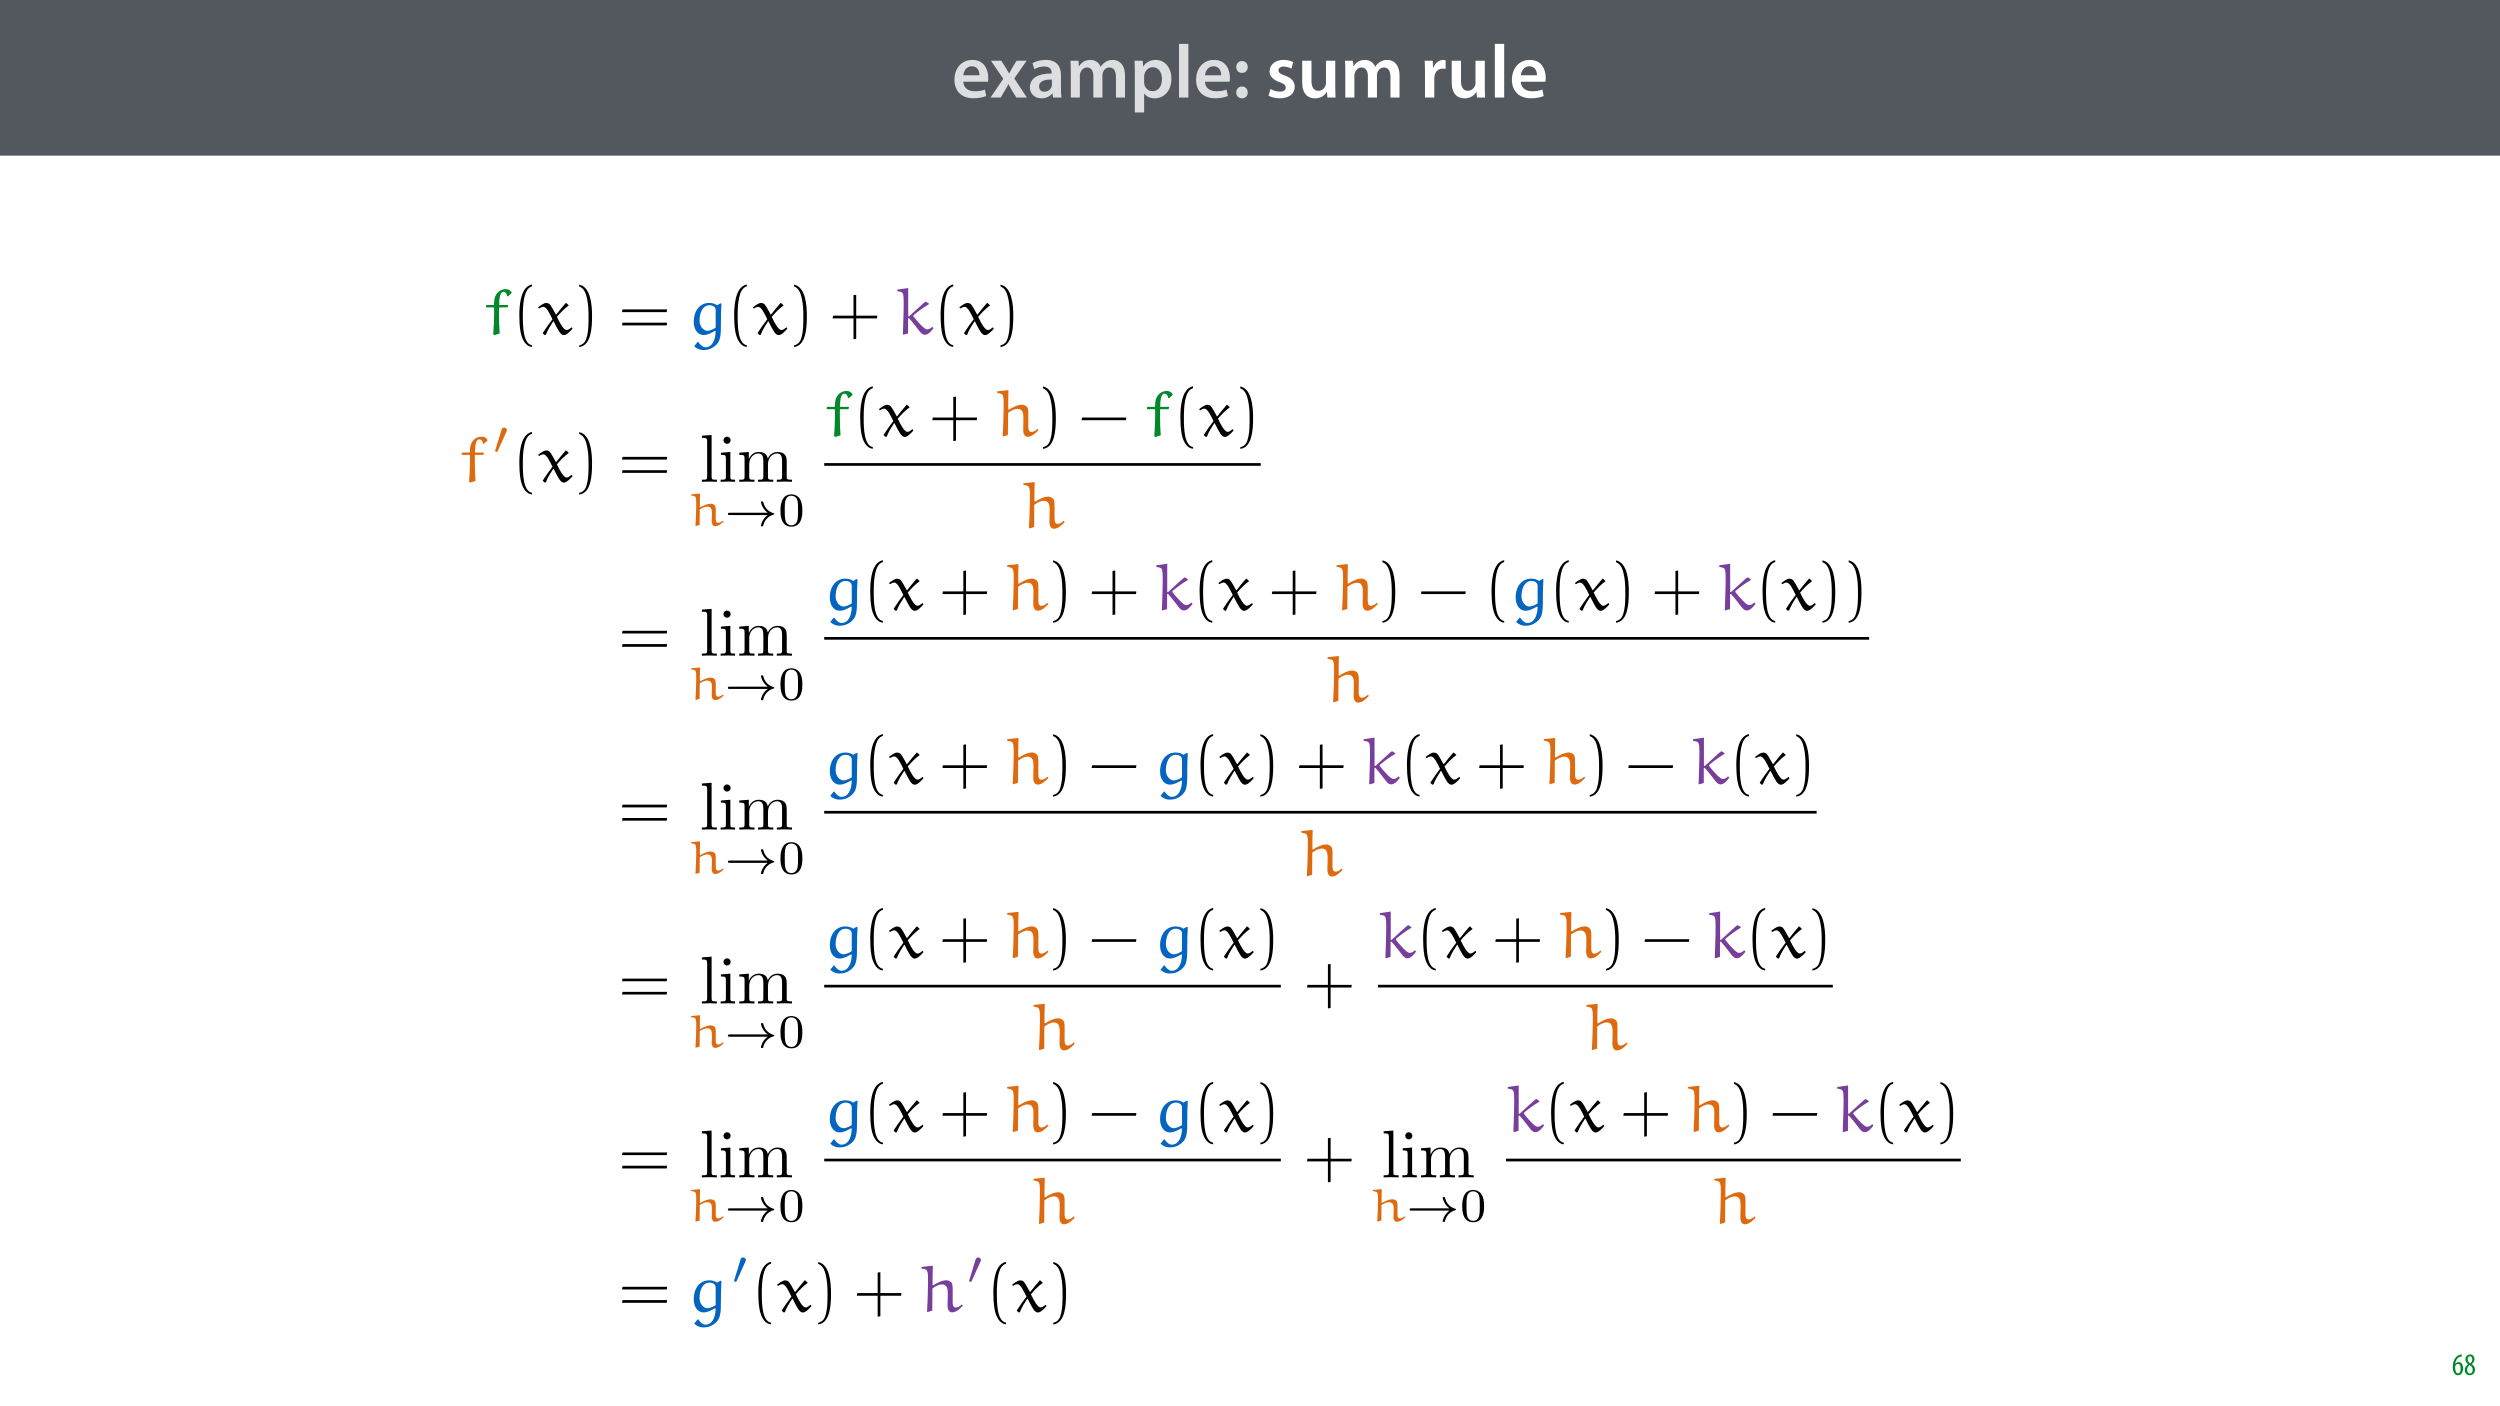 <?xml version="1.0" encoding="UTF-8"?>
<svg xmlns="http://www.w3.org/2000/svg" xmlns:xlink="http://www.w3.org/1999/xlink" width="1920pt" height="1080pt" viewBox="0 0 1920 1080" version="1.1">
<defs>
<g>
<symbol overflow="visible" id="glyph0-0">
<path style="stroke:none;" d="M 0 0 L 29 0 L 29 -40.594 L 0 -40.594 Z M 14.5 -22.906 L 4.641 -37.703 L 24.359 -37.703 Z M 16.234 -20.297 L 26.094 -35.094 L 26.094 -5.516 Z M 4.641 -2.906 L 14.5 -17.688 L 24.359 -2.906 Z M 2.906 -35.094 L 12.766 -20.297 L 2.906 -5.516 Z M 2.906 -35.094 "/>
</symbol>
<symbol overflow="visible" id="glyph0-1">
<path style="stroke:none;" d="M 27.781 -12.125 C 27.891 -12.766 28.016 -13.797 28.016 -15.141 C 28.016 -21.344 25 -28.891 15.828 -28.891 C 6.781 -28.891 2.031 -21.516 2.031 -13.688 C 2.031 -5.047 7.422 0.578 16.594 0.578 C 20.641 0.578 24.016 -0.172 26.453 -1.156 L 25.406 -6.094 C 23.266 -5.281 20.875 -4.812 17.578 -4.812 C 13.047 -4.812 9.047 -7.016 8.875 -12.125 Z M 8.875 -17.109 C 9.156 -20.016 11.016 -24.016 15.422 -24.016 C 20.188 -24.016 21.344 -19.719 21.281 -17.109 Z M 8.875 -17.109 "/>
</symbol>
<symbol overflow="visible" id="glyph0-2">
<path style="stroke:none;" d="M 0.641 -28.25 L 10.094 -14.391 L 0.297 0 L 8.172 0 L 11.422 -5.625 C 12.359 -7.188 13.172 -8.578 13.984 -10.203 L 14.094 -10.203 C 14.906 -8.641 15.719 -7.141 16.641 -5.625 L 20.125 0 L 28.188 0 L 18.562 -14.672 L 28.016 -28.25 L 20.234 -28.25 L 17.109 -23.031 C 16.297 -21.578 15.484 -20.125 14.672 -18.562 L 14.5 -18.562 C 13.688 -20.016 12.875 -21.406 11.953 -22.906 L 8.578 -28.25 Z M 0.641 -28.25 "/>
</symbol>
<symbol overflow="visible" id="glyph0-3">
<path style="stroke:none;" d="M 26.156 0 C 25.875 -1.734 25.75 -4.234 25.75 -6.781 L 25.75 -17 C 25.75 -23.141 23.141 -28.891 14.094 -28.891 C 9.625 -28.891 5.969 -27.672 3.891 -26.391 L 5.281 -21.75 C 7.188 -22.969 10.094 -23.844 12.875 -23.844 C 17.859 -23.844 18.625 -20.766 18.625 -18.906 L 18.625 -18.438 C 8.172 -18.5 1.859 -14.906 1.859 -7.766 C 1.859 -3.484 5.047 0.641 10.734 0.641 C 14.391 0.641 17.344 -0.922 19.078 -3.125 L 19.25 -3.125 L 19.719 0 Z M 18.797 -9.922 C 18.797 -9.453 18.734 -8.875 18.562 -8.359 C 17.922 -6.328 15.828 -4.469 12.984 -4.469 C 10.734 -4.469 8.938 -5.734 8.938 -8.531 C 8.938 -12.812 13.75 -13.922 18.797 -13.797 Z M 18.797 -9.922 "/>
</symbol>
<symbol overflow="visible" id="glyph0-4">
<path style="stroke:none;" d="M 3.828 0 L 10.781 0 L 10.781 -16.703 C 10.781 -17.516 10.906 -18.328 11.188 -19.031 C 11.828 -21 13.625 -23.078 16.297 -23.078 C 19.609 -23.078 21.172 -20.297 21.172 -16.359 L 21.172 0 L 28.125 0 L 28.125 -16.938 C 28.125 -17.75 28.297 -18.625 28.484 -19.312 C 29.234 -21.344 31.031 -23.078 33.469 -23.078 C 36.891 -23.078 38.516 -20.297 38.516 -15.609 L 38.516 0 L 45.469 0 L 45.469 -16.641 C 45.469 -25.688 40.719 -28.891 36.016 -28.891 C 33.703 -28.891 31.906 -28.297 30.328 -27.203 C 29 -26.391 27.844 -25.234 26.859 -23.656 L 26.734 -23.656 C 25.516 -26.797 22.625 -28.891 18.906 -28.891 C 14.156 -28.891 11.594 -26.281 10.203 -24.062 L 10.031 -24.062 L 9.75 -28.25 L 3.594 -28.25 C 3.766 -25.812 3.828 -23.078 3.828 -19.844 Z M 3.828 0 "/>
</symbol>
<symbol overflow="visible" id="glyph0-5">
<path style="stroke:none;" d="M 3.828 11.484 L 10.969 11.484 L 10.969 -3.125 L 11.078 -3.125 C 12.531 -0.875 15.484 0.641 19.031 0.641 C 25.469 0.641 31.906 -4.297 31.906 -14.5 C 31.906 -23.312 26.5 -28.891 20.016 -28.891 C 15.719 -28.891 12.406 -27.094 10.328 -23.891 L 10.203 -23.891 L 9.859 -28.25 L 3.594 -28.25 C 3.719 -25.578 3.828 -22.562 3.828 -18.844 Z M 10.969 -16.188 C 10.969 -16.766 11.078 -17.406 11.25 -17.984 C 11.953 -21.109 14.672 -23.266 17.625 -23.266 C 22.219 -23.266 24.656 -19.203 24.656 -14.203 C 24.656 -8.641 21.984 -4.875 17.453 -4.875 C 14.438 -4.875 11.891 -6.953 11.188 -9.859 C 11.016 -10.5 10.969 -11.141 10.969 -11.828 Z M 10.969 -16.188 "/>
</symbol>
<symbol overflow="visible" id="glyph0-6">
<path style="stroke:none;" d="M 3.828 0 L 11.016 0 L 11.016 -41.188 L 3.828 -41.188 Z M 3.828 0 "/>
</symbol>
<symbol overflow="visible" id="glyph0-7">
<path style="stroke:none;" d="M 7.359 -18.906 C 10.031 -18.906 11.781 -20.828 11.781 -23.438 C 11.719 -26.094 9.969 -28.016 7.359 -28.016 C 4.812 -28.016 2.953 -26.094 2.953 -23.438 C 2.953 -20.828 4.75 -18.906 7.359 -18.906 Z M 7.359 0.641 C 10.031 0.641 11.781 -1.328 11.781 -3.891 C 11.719 -6.609 9.969 -8.469 7.359 -8.469 C 4.812 -8.469 2.953 -6.547 2.953 -3.891 C 2.953 -1.328 4.75 0.641 7.359 0.641 Z M 7.359 0.641 "/>
</symbol>
<symbol overflow="visible" id="glyph0-8">
<path style="stroke:none;" d=""/>
</symbol>
<symbol overflow="visible" id="glyph0-9">
<path style="stroke:none;" d="M 2.094 -1.391 C 4.172 -0.234 7.25 0.578 10.672 0.578 C 18.156 0.578 22.156 -3.125 22.156 -8.234 C 22.094 -12.406 19.719 -15.016 14.609 -16.875 C 11.016 -18.156 9.688 -19.031 9.688 -20.828 C 9.688 -22.562 11.078 -23.781 13.625 -23.781 C 16.125 -23.781 18.391 -22.859 19.609 -22.156 L 21 -27.203 C 19.375 -28.078 16.641 -28.891 13.516 -28.891 C 6.953 -28.891 2.844 -25 2.844 -20.016 C 2.781 -16.703 5.109 -13.688 10.609 -11.781 C 14.094 -10.562 15.25 -9.562 15.25 -7.656 C 15.25 -5.797 13.859 -4.531 10.734 -4.531 C 8.172 -4.531 5.109 -5.562 3.484 -6.547 Z M 2.094 -1.391 "/>
</symbol>
<symbol overflow="visible" id="glyph0-10">
<path style="stroke:none;" d="M 29.109 -28.25 L 21.984 -28.25 L 21.984 -11.188 C 21.984 -10.375 21.812 -9.625 21.578 -8.984 C 20.828 -7.188 18.969 -5.156 16.125 -5.156 C 12.359 -5.156 10.844 -8.172 10.844 -12.875 L 10.844 -28.25 L 3.719 -28.25 L 3.719 -11.656 C 3.719 -2.438 8.406 0.641 13.578 0.641 C 18.625 0.641 21.406 -2.266 22.625 -4.297 L 22.734 -4.297 L 23.078 0 L 29.344 0 C 29.234 -2.312 29.109 -5.109 29.109 -8.469 Z M 29.109 -28.25 "/>
</symbol>
<symbol overflow="visible" id="glyph0-11">
<path style="stroke:none;" d="M 3.828 0 L 10.969 0 L 10.969 -14.609 C 10.969 -15.422 11.078 -16.188 11.188 -16.812 C 11.828 -20.016 14.156 -22.219 17.578 -22.219 C 18.438 -22.219 19.078 -22.094 19.656 -21.984 L 19.656 -28.703 C 19.078 -28.828 18.672 -28.891 17.984 -28.891 C 14.969 -28.891 11.656 -26.859 10.266 -22.859 L 10.031 -22.859 L 9.797 -28.25 L 3.594 -28.25 C 3.766 -25.688 3.828 -22.969 3.828 -19.141 Z M 3.828 0 "/>
</symbol>
<symbol overflow="visible" id="glyph1-0">
<path style="stroke:none;" d="M 0 0 L 12 0 L 12 -16.797 L 0 -16.797 Z M 6 -9.484 L 1.922 -15.594 L 10.078 -15.594 Z M 6.719 -8.406 L 10.797 -14.516 L 10.797 -2.281 Z M 1.922 -1.203 L 6 -7.312 L 10.078 -1.203 Z M 1.203 -14.516 L 5.281 -8.406 L 1.203 -2.281 Z M 1.203 -14.516 "/>
</symbol>
<symbol overflow="visible" id="glyph1-1">
<path style="stroke:none;" d="M 7.656 -15.797 C 7.391 -15.766 6.984 -15.75 6.484 -15.641 C 5.141 -15.359 3.641 -14.5 2.719 -13.172 C 1.484 -11.516 0.703 -9.172 0.703 -6.141 C 0.703 -2.562 2.062 0.188 4.781 0.188 C 7.266 0.188 8.609 -2.188 8.609 -5.141 C 8.609 -8.109 7.25 -9.938 5.25 -9.938 C 4.078 -9.938 3.219 -9.344 2.609 -8.453 L 2.547 -8.453 C 2.922 -10.844 3.953 -13.438 6.547 -14.062 C 7.016 -14.156 7.344 -14.203 7.656 -14.234 Z M 4.781 -1.25 C 3.531 -1.25 2.547 -2.719 2.516 -5.906 C 2.516 -6.359 2.594 -6.672 2.656 -6.844 C 3.125 -7.984 3.906 -8.516 4.688 -8.516 C 5.953 -8.516 6.766 -7.344 6.766 -4.984 C 6.766 -2.281 5.828 -1.25 4.781 -1.25 Z M 4.781 -1.25 "/>
</symbol>
<symbol overflow="visible" id="glyph1-2">
<path style="stroke:none;" d="M 4.562 0.188 C 6.953 0.188 8.562 -1.703 8.562 -4.125 C 8.562 -6 7.516 -7.422 6.078 -8.375 L 6.078 -8.453 C 7.516 -9.438 8.156 -10.75 8.156 -12.125 C 8.156 -13.922 7.062 -15.797 4.828 -15.797 C 2.875 -15.797 1.172 -14.297 1.172 -11.906 C 1.172 -10.578 1.922 -9.219 3.219 -8.328 L 3.234 -8.281 C 1.969 -7.391 0.672 -6 0.672 -3.812 C 0.672 -1.875 1.969 0.188 4.562 0.188 Z M 4.625 -1.172 C 3.281 -1.172 2.5 -2.375 2.5 -4.125 C 2.5 -5.5 3.266 -6.844 4.516 -7.609 C 5.719 -6.812 6.75 -5.812 6.75 -4.016 C 6.75 -2.062 5.781 -1.172 4.625 -1.172 Z M 4.688 -14.422 C 5.812 -14.422 6.438 -13.422 6.438 -11.906 C 6.438 -10.734 5.812 -9.703 4.875 -9.031 C 3.906 -9.641 2.953 -10.438 2.953 -12.031 C 2.953 -13.438 3.641 -14.422 4.688 -14.422 Z M 4.688 -14.422 "/>
</symbol>
<symbol overflow="visible" id="glyph2-0">
<path style="stroke:none;" d=""/>
</symbol>
<symbol overflow="visible" id="glyph2-1">
<path style="stroke:none;" d="M 2.438 -22.484 L 2.078 -22.172 L 1.859 -21.031 L 2.125 -20.672 L 7.922 -20.672 L 8.234 -20.266 L 8.234 -14.656 C 8.234 -9.953 7.922 -5.078 7.562 0.047 L 8.453 0.625 L 12.531 -0.625 C 12.172 -4.812 12.016 -9.734 12.016 -14.609 L 12.016 -20.359 L 12.328 -20.672 L 18.297 -20.672 L 18.656 -20.984 L 19.016 -22.125 L 18.75 -22.484 L 12.328 -22.484 L 12.125 -22.797 C 12.125 -28.078 13 -32.594 15.234 -32.594 C 17.672 -32.594 18.031 -30.359 18.234 -29.281 L 18.859 -29.062 L 21.859 -31.859 C 21.188 -33.266 19.844 -34.656 17.047 -34.656 C 13.781 -34.656 10.672 -32.75 9.125 -29.125 C 8.297 -27.25 8.188 -24.609 8.188 -22.797 L 7.875 -22.484 Z M 2.438 -22.484 "/>
</symbol>
<symbol overflow="visible" id="glyph2-2">
<path style="stroke:none;" d="M 21.859 -23.938 C 21.766 -24.047 21.656 -24.047 21.547 -24.047 C 21.406 -24.047 21.297 -24.047 21.25 -23.938 C 18.969 -21.297 15.906 -17.672 14.047 -15.188 L 13.734 -15.234 C 12.234 -18.141 10.109 -21.859 9.016 -23.062 C 8.297 -23.828 7.094 -24.047 6.219 -24.047 C 4.5 -24.047 1.922 -22.125 0.109 -20.719 L 0.828 -19.797 C 1.766 -20.422 3.062 -21.094 4.141 -21.094 C 6.688 -21.094 9.172 -15.547 11.141 -11.547 C 8.594 -8.234 6.016 -4.656 3.781 -1.094 L 3.781 -0.672 L 5.234 0.625 L 6.062 0.422 C 7.609 -3.578 9.688 -6.781 11.703 -9.891 L 12.078 -9.891 C 15.484 -3.219 17.25 0.625 19.891 0.625 C 22.078 0.625 24.719 -2.281 26.531 -4.25 L 26.109 -5.234 L 25.703 -5.234 C 24.656 -4.359 23.266 -3.266 22.016 -3.266 C 19.734 -3.266 16.688 -8.75 14.562 -13.422 C 17.25 -16.578 20.562 -19.953 23.469 -21.969 C 23.578 -22.016 23.625 -22.078 23.625 -22.234 C 23.625 -22.281 23.516 -22.391 23.469 -22.438 Z M 21.859 -23.938 "/>
</symbol>
<symbol overflow="visible" id="glyph2-3">
<path style="stroke:none;" d="M 20.672 -2.688 L 21.141 -2.328 C 20.938 4.406 18.594 9.953 13.109 9.953 C 11.25 9.953 8.859 7.828 7.922 5.953 L 7.203 5.953 L 4.656 9.172 C 7.203 11.547 9.531 12.078 11.812 12.078 C 14.969 12.078 17.562 11.297 20.203 9.281 C 21.25 8.5 23.156 6.734 23.984 4.453 C 25.031 1.453 25.125 -2.234 25.125 -4.25 C 25.125 -15.078 25.344 -18.812 25.594 -23.516 L 24.875 -23.828 L 22.234 -22.328 C 20.516 -23.625 18.297 -24.094 16.172 -24.094 C 9.531 -24.094 4.297 -18.75 4.297 -9.531 C 4.297 -3.516 7.516 0.562 11.812 0.562 C 15.078 0.562 17.984 -1.141 20.672 -2.688 Z M 21.141 -5.125 C 19.953 -4.203 17.047 -2.688 14.656 -2.688 C 12.078 -2.688 8.75 -5.859 8.75 -10.516 C 8.75 -15.188 10.422 -22.328 16.531 -22.328 C 18.703 -22.328 20.984 -21.25 21.141 -18.812 Z M 21.141 -5.125 "/>
</symbol>
<symbol overflow="visible" id="glyph2-4">
<path style="stroke:none;" d="M 10.469 -13.781 L 9.797 -13.781 L 9.797 -35.188 L 9.953 -35.547 L 1.656 -34.359 L 1.406 -34.141 L 1.406 -33.062 C 4.141 -32.75 5.391 -32.375 5.859 -30.781 C 6.219 -29.375 6.328 -26.891 6.328 -24.25 C 6.328 -16.062 5.906 -8.141 5.703 0 L 6.016 0.359 L 9.688 -0.672 L 9.688 -12.125 L 10.312 -12.484 C 13.984 -8.391 18.594 -2.172 18.594 -2.172 C 20.312 -0.203 21.141 0.359 22.688 0.359 C 25.438 0.359 28.031 -3.109 29.281 -4.766 L 28.297 -5.797 C 27.156 -4.609 25.953 -3.781 24.25 -3.781 C 22.172 -3.781 17.156 -9.484 14.094 -13.375 C 13.938 -13.625 13.672 -13.891 13.672 -14.203 C 13.672 -14.453 14.25 -14.922 14.609 -15.234 C 18.078 -18.141 21.766 -20.781 25.641 -23.062 L 25.641 -23.625 L 23.266 -25.125 C 22.016 -24.406 21.453 -23.828 17.406 -20.156 Z M 10.469 -13.781 "/>
</symbol>
<symbol overflow="visible" id="glyph2-5">
<path style="stroke:none;" d="M 32.328 -5.547 C 31.344 -4.609 29.688 -3.219 27.672 -3.219 C 24.922 -3.219 25.391 -7.516 25.391 -9.641 C 25.391 -10.938 25.391 -12.328 25.391 -13.469 C 25.391 -17.609 25.703 -21.25 24.141 -22.688 C 23.156 -23.625 21.547 -24.141 20.781 -24.141 C 17 -24.141 13.422 -22.078 10.359 -20.203 L 9.953 -20.625 C 9.953 -25.391 9.953 -30.516 10.156 -34.922 L 9.844 -35.281 L 1.656 -34.406 L 1.406 -34.203 L 1.406 -33.266 C 2.797 -32.953 4.922 -32.531 5.391 -31.922 C 6.734 -30.047 6.422 -25.953 6.422 -20.719 C 6.375 -13.891 6.062 -7.047 5.703 -0.203 L 6.016 0.312 L 9.734 -0.828 C 9.734 -6.422 9.844 -12.125 9.844 -17.828 C 11.859 -19.281 14.359 -20.938 17.203 -20.938 C 21.031 -20.938 21.656 -17.719 21.656 -13.781 C 21.656 -11.922 21.453 -7.406 21.453 -4.609 C 21.453 -2.078 22.438 0.516 24.875 0.516 C 27.984 0.516 30.719 -2.016 33 -4.453 L 33 -5.031 Z M 32.328 -5.547 "/>
</symbol>
<symbol overflow="visible" id="glyph3-0">
<path style="stroke:none;" d=""/>
</symbol>
<symbol overflow="visible" id="glyph3-1">
<path style="stroke:none;" d="M 15.594 8.453 C 8.906 7.156 8.547 -5.438 8.547 -14.203 C 8.547 -22.016 9.016 -35.188 15.594 -36.844 L 15.594 -38.234 C 10.203 -37.312 7.875 -31.391 6.891 -26.422 C 6.109 -22.531 5.859 -18.5 5.859 -14.5 C 5.859 -10.312 6.062 -6.109 6.781 -1.969 C 7.672 2.953 10.156 9.219 15.594 9.688 Z M 15.594 8.453 "/>
</symbol>
<symbol overflow="visible" id="glyph3-2">
<path style="stroke:none;" d="M 4.453 -36.734 C 8.656 -35.234 9.844 -30.359 10.625 -26.469 C 11.406 -22.484 11.609 -18.344 11.609 -14.297 C 11.609 -8.391 11.703 -2.078 9.844 3.469 C 8.812 6.578 6.844 7.922 4.453 8.547 L 4.453 9.797 C 13.734 8.594 14.297 -5.234 14.297 -14.094 C 14.297 -22.75 13.219 -36.328 4.453 -38.141 Z M 4.453 -36.734 "/>
</symbol>
<symbol overflow="visible" id="glyph3-3">
<path style="stroke:none;" d="M 37.094 -17.047 L 37.406 -19.125 L 3.156 -19.125 L 2.797 -17.047 Z M 37.094 -6.844 L 37.406 -8.906 L 3.156 -8.906 L 2.797 -6.844 Z M 37.094 -6.844 "/>
</symbol>
<symbol overflow="visible" id="glyph3-4">
<path style="stroke:none;" d="M 20.516 -14.297 L 20.516 -30.359 L 18.438 -30.047 L 18.438 -14.297 L 2.75 -14.297 L 2.391 -12.234 L 18.438 -12.234 L 18.438 3.828 L 20.516 3.469 L 20.516 -12.234 L 36.469 -12.234 L 36.734 -14.297 Z M 20.516 -14.297 "/>
</symbol>
<symbol overflow="visible" id="glyph4-0">
<path style="stroke:none;" d=""/>
</symbol>
<symbol overflow="visible" id="glyph4-1">
<path style="stroke:none;" d="M 10.516 -17.125 C 10.812 -17.734 10.844 -18.031 10.844 -18.281 C 10.844 -19.406 9.828 -20.266 8.703 -20.266 C 7.328 -20.266 6.891 -19.141 6.703 -18.562 L 1.922 -2.859 C 1.891 -2.797 1.734 -2.328 1.734 -2.281 C 1.734 -1.844 2.859 -1.484 3.156 -1.484 C 3.406 -1.484 3.438 -1.562 3.703 -2.109 Z M 10.516 -17.125 "/>
</symbol>
<symbol overflow="visible" id="glyph4-2">
<path style="stroke:none;" d="M 33.359 -8.203 C 28.797 -4.859 28.172 -0.109 28.172 -0.078 C 28.172 0.469 28.547 0.469 29.047 0.469 C 29.703 0.469 29.812 0.469 29.984 -0.141 C 30.203 -1.047 30.797 -3.375 32.672 -5.375 C 34.781 -7.578 36.594 -8.125 38.109 -8.594 C 38.328 -8.672 38.484 -8.891 38.484 -9.062 C 38.484 -9.422 38.266 -9.5 37.781 -9.641 C 32.562 -11.312 30.719 -15.016 29.953 -18.203 C 29.812 -18.641 29.562 -18.641 29.047 -18.641 C 28.547 -18.641 28.172 -18.641 28.172 -18.094 C 28.172 -18.031 28.547 -15.594 30.312 -13.094 C 31.156 -11.859 32.172 -10.844 33.359 -9.969 L 4.25 -9.969 C 3.656 -9.969 2.797 -9.969 2.797 -9.109 C 2.797 -8.203 3.625 -8.203 4.25 -8.203 Z M 33.359 -8.203 "/>
</symbol>
<symbol overflow="visible" id="glyph5-0">
<path style="stroke:none;" d=""/>
</symbol>
<symbol overflow="visible" id="glyph5-1">
<path style="stroke:none;" d="M 9.172 -35.953 L 1.703 -35.391 L 1.703 -33.781 C 5.344 -33.781 5.75 -33.422 5.75 -30.875 L 5.75 -3.938 C 5.75 -1.609 5.188 -1.609 1.703 -1.609 L 1.703 0 C 3.422 -0.047 6.172 -0.156 7.469 -0.156 C 8.75 -0.156 11.297 -0.047 13.219 0 L 13.219 -1.609 C 9.734 -1.609 9.172 -1.609 9.172 -3.938 Z M 9.172 -35.953 "/>
</symbol>
<symbol overflow="visible" id="glyph5-2">
<path style="stroke:none;" d="M 9.172 -22.906 L 1.922 -22.328 L 1.922 -20.719 C 5.281 -20.719 5.75 -20.422 5.75 -17.875 L 5.75 -3.938 C 5.75 -1.609 5.188 -1.609 1.703 -1.609 L 1.703 0 C 3.375 -0.047 6.172 -0.156 7.406 -0.156 C 9.219 -0.156 11.031 -0.047 12.797 0 L 12.797 -1.609 C 9.375 -1.609 9.172 -1.859 9.172 -3.891 Z M 9.375 -31.922 C 9.375 -33.578 8.078 -34.656 6.625 -34.656 C 5.031 -34.656 3.891 -33.266 3.891 -31.922 C 3.891 -30.516 5.031 -29.172 6.625 -29.172 C 8.078 -29.172 9.375 -30.266 9.375 -31.922 Z M 9.375 -31.922 "/>
</symbol>
<symbol overflow="visible" id="glyph5-3">
<path style="stroke:none;" d="M 5.703 -17.828 L 5.703 -3.938 C 5.703 -1.609 5.125 -1.609 1.656 -1.609 L 1.656 0 C 3.469 -0.047 6.109 -0.156 7.516 -0.156 C 8.859 -0.156 11.547 -0.047 13.312 0 L 13.312 -1.609 C 9.844 -1.609 9.281 -1.609 9.281 -3.938 L 9.281 -13.469 C 9.281 -18.859 12.953 -21.766 16.266 -21.766 C 19.531 -21.766 20.109 -18.969 20.109 -16.016 L 20.109 -3.938 C 20.109 -1.609 19.531 -1.609 16.062 -1.609 L 16.062 0 C 17.875 -0.047 20.516 -0.156 21.922 -0.156 C 23.266 -0.156 25.953 -0.047 27.719 0 L 27.719 -1.609 C 24.25 -1.609 23.672 -1.609 23.672 -3.938 L 23.672 -13.469 C 23.672 -18.859 27.359 -21.766 30.672 -21.766 C 33.938 -21.766 34.5 -18.969 34.5 -16.016 L 34.5 -3.938 C 34.5 -1.609 33.938 -1.609 30.469 -1.609 L 30.469 0 C 32.281 -0.047 34.922 -0.156 36.328 -0.156 C 37.672 -0.156 40.359 -0.047 42.125 0 L 42.125 -1.609 C 39.422 -1.609 38.141 -1.609 38.078 -3.156 L 38.078 -13.062 C 38.078 -17.516 38.078 -19.125 36.469 -20.984 C 35.75 -21.859 34.047 -22.906 31.031 -22.906 C 26.688 -22.906 24.406 -19.797 23.516 -17.828 C 22.797 -22.328 18.969 -22.906 16.625 -22.906 C 12.844 -22.906 10.422 -20.672 8.969 -17.453 L 8.969 -22.906 L 1.656 -22.328 L 1.656 -20.719 C 5.281 -20.719 5.703 -20.359 5.703 -17.828 Z M 5.703 -17.828 "/>
</symbol>
<symbol overflow="visible" id="glyph6-0">
<path style="stroke:none;" d=""/>
</symbol>
<symbol overflow="visible" id="glyph6-1">
<path style="stroke:none;" d="M 26.688 -3.875 C 25.938 -3.266 24.547 -2.25 23 -2.25 C 20.859 -2.25 21.219 -5.297 21.219 -6.75 C 21.219 -7.656 21.219 -8.625 21.219 -9.422 C 21.219 -12.328 21.438 -14.906 20.234 -15.891 C 19.438 -16.531 18.172 -16.906 17.547 -16.906 C 14.469 -16.906 11.719 -15.453 9.312 -14.141 L 9 -14.438 C 9 -17.766 9 -21.359 9.141 -24.438 L 8.891 -24.703 L 2.438 -24.078 L 2.25 -23.938 L 2.25 -23.281 C 3.344 -23.062 5.047 -22.781 5.406 -22.344 C 6.422 -21.031 6.203 -18.172 6.203 -14.5 C 6.203 -9.719 5.875 -4.938 5.625 -0.141 L 5.875 0.219 L 8.812 -0.578 C 8.812 -4.5 8.922 -8.484 8.922 -12.469 C 10.516 -13.484 12.469 -14.656 14.719 -14.656 C 17.766 -14.656 18.281 -12.359 18.281 -9.641 C 18.281 -8.344 18.094 -5.188 18.094 -3.234 C 18.094 -1.453 18.828 0.359 20.781 0.359 C 23.281 0.359 25.453 -1.422 27.234 -3.125 L 27.234 -3.516 Z M 26.688 -3.875 "/>
</symbol>
<symbol overflow="visible" id="glyph7-0">
<path style="stroke:none;" d=""/>
</symbol>
<symbol overflow="visible" id="glyph7-1">
<path style="stroke:none;" d="M 18.719 -11.562 C 18.719 -15.562 18.234 -18.422 16.578 -20.969 C 15.453 -22.625 13.203 -24.078 10.297 -24.078 C 1.891 -24.078 1.891 -14.188 1.891 -11.562 C 1.891 -8.953 1.891 0.719 10.297 0.719 C 18.719 0.719 18.719 -8.953 18.719 -11.562 Z M 10.297 -0.297 C 8.625 -0.297 6.422 -1.266 5.688 -4.25 C 5.188 -6.375 5.188 -9.359 5.188 -12.047 C 5.188 -14.688 5.188 -17.438 5.734 -19.438 C 6.484 -22.297 8.812 -23.062 10.297 -23.062 C 12.25 -23.062 14.141 -21.875 14.797 -19.766 C 15.375 -17.812 15.406 -15.188 15.406 -12.047 C 15.406 -9.359 15.406 -6.672 14.938 -4.391 C 14.219 -1.094 11.75 -0.297 10.297 -0.297 Z M 10.297 -0.297 "/>
</symbol>
<symbol overflow="visible" id="glyph8-0">
<path style="stroke:none;" d=""/>
</symbol>
<symbol overflow="visible" id="glyph8-1">
<path style="stroke:none;" d="M 36.469 -12.234 L 36.781 -14.297 L 2.75 -14.297 L 2.391 -12.234 Z M 36.469 -12.234 "/>
</symbol>
</g>
<clipPath id="clip1">
  <path d="M 354.016 335 L 375 335 L 375 371 L 354.016 371 Z M 354.016 335 "/>
</clipPath>
<clipPath id="clip2">
  <path d="M 1155 889 L 1506.016 889 L 1506.016 892 L 1155 892 Z M 1155 889 "/>
</clipPath>
<clipPath id="clip3">
  <path d="M 532 983 L 555 983 L 555 1019.801 L 532 1019.801 Z M 532 983 "/>
</clipPath>
</defs>
<g id="surface1">
<rect x="0" y="0" width="1920" height="1080" style="fill:rgb(100%,100%,100%);fill-opacity:1;stroke:none;"/>
<path style=" stroke:none;fill-rule:nonzero;fill:rgb(32.549%,34.509%,37.254%);fill-opacity:1;" d="M -0.207 119.531 L 1920.207 119.531 L 1920.207 0 L -0.207 0 Z M -0.207 119.531 "/>
<g style="fill:rgb(86.275%,87.059%,87.843%);fill-opacity:1;">
  <use xlink:href="#glyph0-1" x="730.958" y="74.9"/>
</g>
<g style="fill:rgb(86.275%,87.059%,87.843%);fill-opacity:1;">
  <use xlink:href="#glyph0-2" x="760.422" y="74.9"/>
  <use xlink:href="#glyph0-3" x="789.074" y="74.9"/>
  <use xlink:href="#glyph0-4" x="818.538" y="74.9"/>
  <use xlink:href="#glyph0-5" x="867.722" y="74.9"/>
  <use xlink:href="#glyph0-6" x="901.652" y="74.9"/>
  <use xlink:href="#glyph0-1" x="916.558" y="74.9"/>
  <use xlink:href="#glyph0-7" x="946.486" y="74.9"/>
  <use xlink:href="#glyph0-8" x="960.174" y="74.9"/>
</g>
<g style="fill:rgb(100%,100%,100%);fill-opacity:1;">
  <use xlink:href="#glyph0-9" x="972.18" y="74.9"/>
  <use xlink:href="#glyph0-10" x="996.366" y="74.9"/>
  <use xlink:href="#glyph0-4" x="1029.368" y="74.9"/>
  <use xlink:href="#glyph0-8" x="1078.552" y="74.9"/>
  <use xlink:href="#glyph0-11" x="1090.558" y="74.9"/>
  <use xlink:href="#glyph0-10" x="1111.206" y="74.9"/>
  <use xlink:href="#glyph0-6" x="1144.208" y="74.9"/>
  <use xlink:href="#glyph0-1" x="1159.114" y="74.9"/>
</g>
<g style="fill:rgb(0%,53.334%,16.862%);fill-opacity:1;">
  <use xlink:href="#glyph1-1" x="1883.02" y="1056"/>
  <use xlink:href="#glyph1-2" x="1892.26" y="1056"/>
</g>
<g style="fill:rgb(0%,53.334%,16.862%);fill-opacity:1;">
  <use xlink:href="#glyph2-1" x="371.235" y="256.739"/>
</g>
<g style="fill:rgb(0%,0%,0%);fill-opacity:1;">
  <use xlink:href="#glyph3-1" x="392.991" y="256.739"/>
</g>
<g style="fill:rgb(0%,0%,0%);fill-opacity:1;">
  <use xlink:href="#glyph2-2" x="413.147" y="256.739"/>
</g>
<g style="fill:rgb(0%,0%,0%);fill-opacity:1;">
  <use xlink:href="#glyph3-2" x="440.395" y="256.739"/>
  <use xlink:href="#glyph3-3" x="474.928" y="256.739"/>
</g>
<g style="fill:rgb(1.176%,39.607%,75.294%);fill-opacity:1;">
  <use xlink:href="#glyph2-3" x="528.493" y="256.739"/>
</g>
<g style="fill:rgb(0%,0%,0%);fill-opacity:1;">
  <use xlink:href="#glyph3-1" x="557.972" y="256.739"/>
</g>
<g style="fill:rgb(0%,0%,0%);fill-opacity:1;">
  <use xlink:href="#glyph2-2" x="578.122" y="256.739"/>
</g>
<g style="fill:rgb(0%,0%,0%);fill-opacity:1;">
  <use xlink:href="#glyph3-2" x="605.37" y="256.739"/>
  <use xlink:href="#glyph3-4" x="637.054" y="256.739"/>
</g>
<g style="fill:rgb(46.666%,24.706%,60.785%);fill-opacity:1;">
  <use xlink:href="#glyph2-4" x="687.712" y="256.739"/>
</g>
<g style="fill:rgb(0%,0%,0%);fill-opacity:1;">
  <use xlink:href="#glyph3-1" x="716.515" y="256.739"/>
</g>
<g style="fill:rgb(0%,0%,0%);fill-opacity:1;">
  <use xlink:href="#glyph2-2" x="736.67" y="256.739"/>
</g>
<g style="fill:rgb(0%,0%,0%);fill-opacity:1;">
  <use xlink:href="#glyph3-2" x="763.918" y="256.739"/>
</g>
<g clip-path="url(#clip1)" clip-rule="nonzero">
<g style="fill:rgb(87.059%,41.568%,6.274%);fill-opacity:1;">
  <use xlink:href="#glyph2-1" x="352.681" y="370.016"/>
</g>
</g>
<g style="fill:rgb(87.059%,41.568%,6.274%);fill-opacity:1;">
  <use xlink:href="#glyph4-1" x="378.473" y="348.618"/>
</g>
<g style="fill:rgb(0%,0%,0%);fill-opacity:1;">
  <use xlink:href="#glyph3-1" x="392.991" y="370.016"/>
</g>
<g style="fill:rgb(0%,0%,0%);fill-opacity:1;">
  <use xlink:href="#glyph2-2" x="413.147" y="370.016"/>
</g>
<g style="fill:rgb(0%,0%,0%);fill-opacity:1;">
  <use xlink:href="#glyph3-2" x="440.395" y="370.016"/>
  <use xlink:href="#glyph3-3" x="474.928" y="370.016"/>
</g>
<g style="fill:rgb(0%,0%,0%);fill-opacity:1;">
  <use xlink:href="#glyph5-1" x="537.343" y="370.016"/>
  <use xlink:href="#glyph5-2" x="551.735" y="370.016"/>
  <use xlink:href="#glyph5-3" x="566.127" y="370.016"/>
</g>
<g style="fill:rgb(87.059%,41.568%,6.274%);fill-opacity:1;">
  <use xlink:href="#glyph6-1" x="528.493" y="403.759"/>
</g>
<g style="fill:rgb(0%,0%,0%);fill-opacity:1;">
  <use xlink:href="#glyph4-2" x="556.199" y="403.759"/>
</g>
<g style="fill:rgb(0%,0%,0%);fill-opacity:1;">
  <use xlink:href="#glyph7-1" x="597.502" y="403.759"/>
</g>
<g style="fill:rgb(0%,53.334%,16.862%);fill-opacity:1;">
  <use xlink:href="#glyph2-1" x="633.003" y="334.942"/>
</g>
<g style="fill:rgb(0%,0%,0%);fill-opacity:1;">
  <use xlink:href="#glyph3-1" x="654.76" y="334.942"/>
</g>
<g style="fill:rgb(0%,0%,0%);fill-opacity:1;">
  <use xlink:href="#glyph2-2" x="674.915" y="334.942"/>
</g>
<g style="fill:rgb(0%,0%,0%);fill-opacity:1;">
  <use xlink:href="#glyph3-4" x="713.676" y="334.942"/>
</g>
<g style="fill:rgb(87.059%,41.568%,6.274%);fill-opacity:1;">
  <use xlink:href="#glyph2-5" x="764.355" y="334.942"/>
</g>
<g style="fill:rgb(0%,0%,0%);fill-opacity:1;">
  <use xlink:href="#glyph3-2" x="796.574" y="334.942"/>
</g>
<g style="fill:rgb(0%,0%,0%);fill-opacity:1;">
  <use xlink:href="#glyph8-1" x="828.258" y="334.942"/>
</g>
<g style="fill:rgb(0%,53.334%,16.862%);fill-opacity:1;">
  <use xlink:href="#glyph2-1" x="878.916" y="334.942"/>
</g>
<g style="fill:rgb(0%,0%,0%);fill-opacity:1;">
  <use xlink:href="#glyph3-1" x="900.678" y="334.942"/>
</g>
<g style="fill:rgb(0%,0%,0%);fill-opacity:1;">
  <use xlink:href="#glyph2-2" x="920.828" y="334.942"/>
</g>
<g style="fill:rgb(0%,0%,0%);fill-opacity:1;">
  <use xlink:href="#glyph3-2" x="948.076" y="334.942"/>
</g>
<path style="fill:none;stroke-width:0.398;stroke-linecap:butt;stroke-linejoin:miter;stroke:rgb(0%,0%,0%);stroke-opacity:1;stroke-miterlimit:10;" d="M 0 -0 L 64.467 -0 " transform="matrix(5.2,0,0,-5.2,633.003,356.699)"/>
<g style="fill:rgb(87.059%,41.568%,6.274%);fill-opacity:1;">
  <use xlink:href="#glyph2-5" x="784.505" y="405.553"/>
</g>
<g style="fill:rgb(0%,0%,0%);fill-opacity:1;">
  <use xlink:href="#glyph3-3" x="474.938" y="503.563"/>
</g>
<g style="fill:rgb(0%,0%,0%);fill-opacity:1;">
  <use xlink:href="#glyph5-1" x="537.343" y="503.563"/>
  <use xlink:href="#glyph5-2" x="551.735" y="503.563"/>
  <use xlink:href="#glyph5-3" x="566.127" y="503.563"/>
</g>
<g style="fill:rgb(87.059%,41.568%,6.274%);fill-opacity:1;">
  <use xlink:href="#glyph6-1" x="528.493" y="537.311"/>
</g>
<g style="fill:rgb(0%,0%,0%);fill-opacity:1;">
  <use xlink:href="#glyph4-2" x="556.199" y="537.311"/>
</g>
<g style="fill:rgb(0%,0%,0%);fill-opacity:1;">
  <use xlink:href="#glyph7-1" x="597.502" y="537.311"/>
</g>
<g style="fill:rgb(1.176%,39.607%,75.294%);fill-opacity:1;">
  <use xlink:href="#glyph2-3" x="633.003" y="468.494"/>
</g>
<g style="fill:rgb(0%,0%,0%);fill-opacity:1;">
  <use xlink:href="#glyph3-1" x="662.481" y="468.494"/>
</g>
<g style="fill:rgb(0%,0%,0%);fill-opacity:1;">
  <use xlink:href="#glyph2-2" x="682.631" y="468.494"/>
</g>
<g style="fill:rgb(0%,0%,0%);fill-opacity:1;">
  <use xlink:href="#glyph3-4" x="721.398" y="468.494"/>
</g>
<g style="fill:rgb(87.059%,41.568%,6.274%);fill-opacity:1;">
  <use xlink:href="#glyph2-5" x="772.072" y="468.494"/>
</g>
<g style="fill:rgb(0%,0%,0%);fill-opacity:1;">
  <use xlink:href="#glyph3-2" x="804.296" y="468.494"/>
  <use xlink:href="#glyph3-4" x="835.98" y="468.494"/>
</g>
<g style="fill:rgb(46.666%,24.706%,60.785%);fill-opacity:1;">
  <use xlink:href="#glyph2-4" x="886.638" y="468.494"/>
</g>
<g style="fill:rgb(0%,0%,0%);fill-opacity:1;">
  <use xlink:href="#glyph3-1" x="915.441" y="468.494"/>
</g>
<g style="fill:rgb(0%,0%,0%);fill-opacity:1;">
  <use xlink:href="#glyph2-2" x="935.596" y="468.494"/>
</g>
<g style="fill:rgb(0%,0%,0%);fill-opacity:1;">
  <use xlink:href="#glyph3-4" x="974.357" y="468.494"/>
</g>
<g style="fill:rgb(87.059%,41.568%,6.274%);fill-opacity:1;">
  <use xlink:href="#glyph2-5" x="1025.031" y="468.494"/>
</g>
<g style="fill:rgb(0%,0%,0%);fill-opacity:1;">
  <use xlink:href="#glyph3-2" x="1057.255" y="468.494"/>
</g>
<g style="fill:rgb(0%,0%,0%);fill-opacity:1;">
  <use xlink:href="#glyph8-1" x="1088.939" y="468.494"/>
</g>
<g style="fill:rgb(0%,0%,0%);fill-opacity:1;">
  <use xlink:href="#glyph3-1" x="1139.636" y="468.494"/>
</g>
<g style="fill:rgb(1.176%,39.607%,75.294%);fill-opacity:1;">
  <use xlink:href="#glyph2-3" x="1159.747" y="468.494"/>
</g>
<g style="fill:rgb(0%,0%,0%);fill-opacity:1;">
  <use xlink:href="#glyph3-1" x="1189.226" y="468.494"/>
</g>
<g style="fill:rgb(0%,0%,0%);fill-opacity:1;">
  <use xlink:href="#glyph2-2" x="1209.381" y="468.494"/>
</g>
<g style="fill:rgb(0%,0%,0%);fill-opacity:1;">
  <use xlink:href="#glyph3-2" x="1236.629" y="468.494"/>
  <use xlink:href="#glyph3-4" x="1268.313" y="468.494"/>
</g>
<g style="fill:rgb(46.666%,24.706%,60.785%);fill-opacity:1;">
  <use xlink:href="#glyph2-4" x="1318.971" y="468.494"/>
</g>
<g style="fill:rgb(0%,0%,0%);fill-opacity:1;">
  <use xlink:href="#glyph3-1" x="1347.774" y="468.494"/>
</g>
<g style="fill:rgb(0%,0%,0%);fill-opacity:1;">
  <use xlink:href="#glyph2-2" x="1367.929" y="468.494"/>
</g>
<g style="fill:rgb(0%,0%,0%);fill-opacity:1;">
  <use xlink:href="#glyph3-2" x="1395.177" y="468.494"/>
  <use xlink:href="#glyph3-2" x="1415.309" y="468.494"/>
</g>
<path style="fill:none;stroke-width:0.398;stroke-linecap:butt;stroke-linejoin:miter;stroke:rgb(0%,0%,0%);stroke-opacity:1;stroke-miterlimit:10;" d="M 0 0 L 154.323 0 " transform="matrix(5.2,0,0,-5.2,633.003,490.25)"/>
<g style="fill:rgb(87.059%,41.568%,6.274%);fill-opacity:1;">
  <use xlink:href="#glyph2-5" x="1018.13" y="539.105"/>
</g>
<g style="fill:rgb(0%,0%,0%);fill-opacity:1;">
  <use xlink:href="#glyph3-3" x="474.938" y="637.114"/>
</g>
<g style="fill:rgb(0%,0%,0%);fill-opacity:1;">
  <use xlink:href="#glyph5-1" x="537.343" y="637.114"/>
  <use xlink:href="#glyph5-2" x="551.735" y="637.114"/>
  <use xlink:href="#glyph5-3" x="566.127" y="637.114"/>
</g>
<g style="fill:rgb(87.059%,41.568%,6.274%);fill-opacity:1;">
  <use xlink:href="#glyph6-1" x="528.493" y="670.862"/>
</g>
<g style="fill:rgb(0%,0%,0%);fill-opacity:1;">
  <use xlink:href="#glyph4-2" x="556.199" y="670.862"/>
</g>
<g style="fill:rgb(0%,0%,0%);fill-opacity:1;">
  <use xlink:href="#glyph7-1" x="597.502" y="670.862"/>
</g>
<g style="fill:rgb(1.176%,39.607%,75.294%);fill-opacity:1;">
  <use xlink:href="#glyph2-3" x="633.003" y="602.04"/>
</g>
<g style="fill:rgb(0%,0%,0%);fill-opacity:1;">
  <use xlink:href="#glyph3-1" x="662.481" y="602.04"/>
</g>
<g style="fill:rgb(0%,0%,0%);fill-opacity:1;">
  <use xlink:href="#glyph2-2" x="682.631" y="602.04"/>
</g>
<g style="fill:rgb(0%,0%,0%);fill-opacity:1;">
  <use xlink:href="#glyph3-4" x="721.398" y="602.04"/>
</g>
<g style="fill:rgb(87.059%,41.568%,6.274%);fill-opacity:1;">
  <use xlink:href="#glyph2-5" x="772.072" y="602.04"/>
</g>
<g style="fill:rgb(0%,0%,0%);fill-opacity:1;">
  <use xlink:href="#glyph3-2" x="804.296" y="602.04"/>
</g>
<g style="fill:rgb(0%,0%,0%);fill-opacity:1;">
  <use xlink:href="#glyph8-1" x="835.98" y="602.04"/>
</g>
<g style="fill:rgb(1.176%,39.607%,75.294%);fill-opacity:1;">
  <use xlink:href="#glyph2-3" x="886.638" y="602.04"/>
</g>
<g style="fill:rgb(0%,0%,0%);fill-opacity:1;">
  <use xlink:href="#glyph3-1" x="916.117" y="602.04"/>
</g>
<g style="fill:rgb(0%,0%,0%);fill-opacity:1;">
  <use xlink:href="#glyph2-2" x="936.267" y="602.04"/>
</g>
<g style="fill:rgb(0%,0%,0%);fill-opacity:1;">
  <use xlink:href="#glyph3-2" x="963.515" y="602.04"/>
  <use xlink:href="#glyph3-4" x="995.199" y="602.04"/>
</g>
<g style="fill:rgb(46.666%,24.706%,60.785%);fill-opacity:1;">
  <use xlink:href="#glyph2-4" x="1045.857" y="602.04"/>
</g>
<g style="fill:rgb(0%,0%,0%);fill-opacity:1;">
  <use xlink:href="#glyph3-1" x="1074.665" y="602.04"/>
</g>
<g style="fill:rgb(0%,0%,0%);fill-opacity:1;">
  <use xlink:href="#glyph2-2" x="1094.815" y="602.04"/>
</g>
<g style="fill:rgb(0%,0%,0%);fill-opacity:1;">
  <use xlink:href="#glyph3-4" x="1133.575" y="602.04"/>
</g>
<g style="fill:rgb(87.059%,41.568%,6.274%);fill-opacity:1;">
  <use xlink:href="#glyph2-5" x="1184.255" y="602.04"/>
</g>
<g style="fill:rgb(0%,0%,0%);fill-opacity:1;">
  <use xlink:href="#glyph3-2" x="1216.479" y="602.04"/>
</g>
<g style="fill:rgb(0%,0%,0%);fill-opacity:1;">
  <use xlink:href="#glyph8-1" x="1248.163" y="602.04"/>
</g>
<g style="fill:rgb(46.666%,24.706%,60.785%);fill-opacity:1;">
  <use xlink:href="#glyph2-4" x="1298.816" y="602.04"/>
</g>
<g style="fill:rgb(0%,0%,0%);fill-opacity:1;">
  <use xlink:href="#glyph3-1" x="1327.624" y="602.04"/>
</g>
<g style="fill:rgb(0%,0%,0%);fill-opacity:1;">
  <use xlink:href="#glyph2-2" x="1347.774" y="602.04"/>
</g>
<g style="fill:rgb(0%,0%,0%);fill-opacity:1;">
  <use xlink:href="#glyph3-2" x="1375.027" y="602.04"/>
</g>
<path style="fill:none;stroke-width:0.398;stroke-linecap:butt;stroke-linejoin:miter;stroke:rgb(0%,0%,0%);stroke-opacity:1;stroke-miterlimit:10;" d="M 0 0 L 146.572 0 " transform="matrix(5.2,0,0,-5.2,633.003,623.802)"/>
<g style="fill:rgb(87.059%,41.568%,6.274%);fill-opacity:1;">
  <use xlink:href="#glyph2-5" x="997.98" y="672.651"/>
</g>
<g style="fill:rgb(0%,0%,0%);fill-opacity:1;">
  <use xlink:href="#glyph3-3" x="474.938" y="770.666"/>
</g>
<g style="fill:rgb(0%,0%,0%);fill-opacity:1;">
  <use xlink:href="#glyph5-1" x="537.343" y="770.666"/>
  <use xlink:href="#glyph5-2" x="551.735" y="770.666"/>
  <use xlink:href="#glyph5-3" x="566.127" y="770.666"/>
</g>
<g style="fill:rgb(87.059%,41.568%,6.274%);fill-opacity:1;">
  <use xlink:href="#glyph6-1" x="528.493" y="804.409"/>
</g>
<g style="fill:rgb(0%,0%,0%);fill-opacity:1;">
  <use xlink:href="#glyph4-2" x="556.199" y="804.409"/>
</g>
<g style="fill:rgb(0%,0%,0%);fill-opacity:1;">
  <use xlink:href="#glyph7-1" x="597.502" y="804.409"/>
</g>
<g style="fill:rgb(1.176%,39.607%,75.294%);fill-opacity:1;">
  <use xlink:href="#glyph2-3" x="633.003" y="735.592"/>
</g>
<g style="fill:rgb(0%,0%,0%);fill-opacity:1;">
  <use xlink:href="#glyph3-1" x="662.481" y="735.592"/>
</g>
<g style="fill:rgb(0%,0%,0%);fill-opacity:1;">
  <use xlink:href="#glyph2-2" x="682.631" y="735.592"/>
</g>
<g style="fill:rgb(0%,0%,0%);fill-opacity:1;">
  <use xlink:href="#glyph3-4" x="721.398" y="735.592"/>
</g>
<g style="fill:rgb(87.059%,41.568%,6.274%);fill-opacity:1;">
  <use xlink:href="#glyph2-5" x="772.072" y="735.592"/>
</g>
<g style="fill:rgb(0%,0%,0%);fill-opacity:1;">
  <use xlink:href="#glyph3-2" x="804.296" y="735.592"/>
</g>
<g style="fill:rgb(0%,0%,0%);fill-opacity:1;">
  <use xlink:href="#glyph8-1" x="835.98" y="735.592"/>
</g>
<g style="fill:rgb(1.176%,39.607%,75.294%);fill-opacity:1;">
  <use xlink:href="#glyph2-3" x="886.638" y="735.592"/>
</g>
<g style="fill:rgb(0%,0%,0%);fill-opacity:1;">
  <use xlink:href="#glyph3-1" x="916.117" y="735.592"/>
</g>
<g style="fill:rgb(0%,0%,0%);fill-opacity:1;">
  <use xlink:href="#glyph2-2" x="936.267" y="735.592"/>
</g>
<g style="fill:rgb(0%,0%,0%);fill-opacity:1;">
  <use xlink:href="#glyph3-2" x="963.515" y="735.592"/>
</g>
<path style="fill:none;stroke-width:0.398;stroke-linecap:butt;stroke-linejoin:miter;stroke:rgb(0%,0%,0%);stroke-opacity:1;stroke-miterlimit:10;" d="M 0 0 L 67.436 0 " transform="matrix(5.2,0,0,-5.2,633.003,757.348)"/>
<g style="fill:rgb(87.059%,41.568%,6.274%);fill-opacity:1;">
  <use xlink:href="#glyph2-5" x="792.227" y="806.203"/>
</g>
<g style="fill:rgb(0%,0%,0%);fill-opacity:1;">
  <use xlink:href="#glyph3-4" x="1001.397" y="770.666"/>
</g>
<g style="fill:rgb(46.666%,24.706%,60.785%);fill-opacity:1;">
  <use xlink:href="#glyph2-4" x="1058.29" y="735.592"/>
</g>
<g style="fill:rgb(0%,0%,0%);fill-opacity:1;">
  <use xlink:href="#glyph3-1" x="1087.098" y="735.592"/>
</g>
<g style="fill:rgb(0%,0%,0%);fill-opacity:1;">
  <use xlink:href="#glyph2-2" x="1107.248" y="735.592"/>
</g>
<g style="fill:rgb(0%,0%,0%);fill-opacity:1;">
  <use xlink:href="#glyph3-4" x="1146.009" y="735.592"/>
</g>
<g style="fill:rgb(87.059%,41.568%,6.274%);fill-opacity:1;">
  <use xlink:href="#glyph2-5" x="1196.688" y="735.592"/>
</g>
<g style="fill:rgb(0%,0%,0%);fill-opacity:1;">
  <use xlink:href="#glyph3-2" x="1228.912" y="735.592"/>
</g>
<g style="fill:rgb(0%,0%,0%);fill-opacity:1;">
  <use xlink:href="#glyph8-1" x="1260.596" y="735.592"/>
</g>
<g style="fill:rgb(46.666%,24.706%,60.785%);fill-opacity:1;">
  <use xlink:href="#glyph2-4" x="1311.254" y="735.592"/>
</g>
<g style="fill:rgb(0%,0%,0%);fill-opacity:1;">
  <use xlink:href="#glyph3-1" x="1340.057" y="735.592"/>
</g>
<g style="fill:rgb(0%,0%,0%);fill-opacity:1;">
  <use xlink:href="#glyph2-2" x="1360.207" y="735.592"/>
</g>
<g style="fill:rgb(0%,0%,0%);fill-opacity:1;">
  <use xlink:href="#glyph3-2" x="1387.46" y="735.592"/>
</g>
<path style="fill:none;stroke-width:0.398;stroke-linecap:butt;stroke-linejoin:miter;stroke:rgb(0%,0%,0%);stroke-opacity:1;stroke-miterlimit:10;" d="M -0 0 L 67.177 0 " transform="matrix(5.2,0,0,-5.2,1058.29,757.348)"/>
<g style="fill:rgb(87.059%,41.568%,6.274%);fill-opacity:1;">
  <use xlink:href="#glyph2-5" x="1216.838" y="806.203"/>
</g>
<g style="fill:rgb(0%,0%,0%);fill-opacity:1;">
  <use xlink:href="#glyph3-3" x="474.938" y="904.212"/>
</g>
<g style="fill:rgb(0%,0%,0%);fill-opacity:1;">
  <use xlink:href="#glyph5-1" x="537.343" y="904.212"/>
  <use xlink:href="#glyph5-2" x="551.735" y="904.212"/>
  <use xlink:href="#glyph5-3" x="566.127" y="904.212"/>
</g>
<g style="fill:rgb(87.059%,41.568%,6.274%);fill-opacity:1;">
  <use xlink:href="#glyph6-1" x="528.493" y="937.96"/>
</g>
<g style="fill:rgb(0%,0%,0%);fill-opacity:1;">
  <use xlink:href="#glyph4-2" x="556.199" y="937.96"/>
</g>
<g style="fill:rgb(0%,0%,0%);fill-opacity:1;">
  <use xlink:href="#glyph7-1" x="597.502" y="937.96"/>
</g>
<g style="fill:rgb(1.176%,39.607%,75.294%);fill-opacity:1;">
  <use xlink:href="#glyph2-3" x="633.003" y="869.143"/>
</g>
<g style="fill:rgb(0%,0%,0%);fill-opacity:1;">
  <use xlink:href="#glyph3-1" x="662.481" y="869.143"/>
</g>
<g style="fill:rgb(0%,0%,0%);fill-opacity:1;">
  <use xlink:href="#glyph2-2" x="682.631" y="869.143"/>
</g>
<g style="fill:rgb(0%,0%,0%);fill-opacity:1;">
  <use xlink:href="#glyph3-4" x="721.398" y="869.143"/>
</g>
<g style="fill:rgb(87.059%,41.568%,6.274%);fill-opacity:1;">
  <use xlink:href="#glyph2-5" x="772.072" y="869.143"/>
</g>
<g style="fill:rgb(0%,0%,0%);fill-opacity:1;">
  <use xlink:href="#glyph3-2" x="804.296" y="869.143"/>
</g>
<g style="fill:rgb(0%,0%,0%);fill-opacity:1;">
  <use xlink:href="#glyph8-1" x="835.98" y="869.143"/>
</g>
<g style="fill:rgb(1.176%,39.607%,75.294%);fill-opacity:1;">
  <use xlink:href="#glyph2-3" x="886.638" y="869.143"/>
</g>
<g style="fill:rgb(0%,0%,0%);fill-opacity:1;">
  <use xlink:href="#glyph3-1" x="916.117" y="869.143"/>
</g>
<g style="fill:rgb(0%,0%,0%);fill-opacity:1;">
  <use xlink:href="#glyph2-2" x="936.267" y="869.143"/>
</g>
<g style="fill:rgb(0%,0%,0%);fill-opacity:1;">
  <use xlink:href="#glyph3-2" x="963.515" y="869.143"/>
</g>
<path style="fill:none;stroke-width:0.398;stroke-linecap:butt;stroke-linejoin:miter;stroke:rgb(0%,0%,0%);stroke-opacity:1;stroke-miterlimit:10;" d="M 0 0 L 67.436 0 " transform="matrix(5.2,0,0,-5.2,633.003,890.9)"/>
<g style="fill:rgb(87.059%,41.568%,6.274%);fill-opacity:1;">
  <use xlink:href="#glyph2-5" x="792.227" y="939.754"/>
</g>
<g style="fill:rgb(0%,0%,0%);fill-opacity:1;">
  <use xlink:href="#glyph3-4" x="1001.397" y="904.212"/>
</g>
<g style="fill:rgb(0%,0%,0%);fill-opacity:1;">
  <use xlink:href="#glyph5-1" x="1060.931" y="904.212"/>
  <use xlink:href="#glyph5-2" x="1075.323" y="904.212"/>
  <use xlink:href="#glyph5-3" x="1089.715" y="904.212"/>
</g>
<g style="fill:rgb(87.059%,41.568%,6.274%);fill-opacity:1;">
  <use xlink:href="#glyph6-1" x="1052.076" y="937.96"/>
</g>
<g style="fill:rgb(0%,0%,0%);fill-opacity:1;">
  <use xlink:href="#glyph4-2" x="1079.782" y="937.96"/>
</g>
<g style="fill:rgb(0%,0%,0%);fill-opacity:1;">
  <use xlink:href="#glyph7-1" x="1121.085" y="937.96"/>
</g>
<g style="fill:rgb(46.666%,24.706%,60.785%);fill-opacity:1;">
  <use xlink:href="#glyph2-4" x="1156.585" y="869.143"/>
</g>
<g style="fill:rgb(0%,0%,0%);fill-opacity:1;">
  <use xlink:href="#glyph3-1" x="1185.388" y="869.143"/>
</g>
<g style="fill:rgb(0%,0%,0%);fill-opacity:1;">
  <use xlink:href="#glyph2-2" x="1205.543" y="869.143"/>
</g>
<g style="fill:rgb(0%,0%,0%);fill-opacity:1;">
  <use xlink:href="#glyph3-4" x="1244.304" y="869.143"/>
</g>
<g style="fill:rgb(87.059%,41.568%,6.274%);fill-opacity:1;">
  <use xlink:href="#glyph2-5" x="1294.984" y="869.143"/>
</g>
<g style="fill:rgb(0%,0%,0%);fill-opacity:1;">
  <use xlink:href="#glyph3-2" x="1327.203" y="869.143"/>
</g>
<g style="fill:rgb(0%,0%,0%);fill-opacity:1;">
  <use xlink:href="#glyph8-1" x="1358.887" y="869.143"/>
</g>
<g style="fill:rgb(46.666%,24.706%,60.785%);fill-opacity:1;">
  <use xlink:href="#glyph2-4" x="1409.545" y="869.143"/>
</g>
<g style="fill:rgb(0%,0%,0%);fill-opacity:1;">
  <use xlink:href="#glyph3-1" x="1438.353" y="869.143"/>
</g>
<g style="fill:rgb(0%,0%,0%);fill-opacity:1;">
  <use xlink:href="#glyph2-2" x="1458.503" y="869.143"/>
</g>
<g style="fill:rgb(0%,0%,0%);fill-opacity:1;">
  <use xlink:href="#glyph3-2" x="1485.751" y="869.143"/>
</g>
<g clip-path="url(#clip2)" clip-rule="nonzero">
<path style="fill:none;stroke-width:0.398;stroke-linecap:butt;stroke-linejoin:miter;stroke:rgb(0%,0%,0%);stroke-opacity:1;stroke-miterlimit:10;" d="M -0 0 L 67.177 0 " transform="matrix(5.2,0,0,-5.2,1156.586,890.9)"/>
</g>
<g style="fill:rgb(87.059%,41.568%,6.274%);fill-opacity:1;">
  <use xlink:href="#glyph2-5" x="1315.133" y="939.754"/>
</g>
<g style="fill:rgb(0%,0%,0%);fill-opacity:1;">
  <use xlink:href="#glyph3-3" x="474.938" y="1007.38"/>
</g>
<g clip-path="url(#clip3)" clip-rule="nonzero">
<g style="fill:rgb(1.176%,39.607%,75.294%);fill-opacity:1;">
  <use xlink:href="#glyph2-3" x="528.493" y="1007.38"/>
</g>
</g>
<g style="fill:rgb(1.176%,39.607%,75.294%);fill-opacity:1;">
  <use xlink:href="#glyph4-1" x="561.997" y="985.982"/>
</g>
<g style="fill:rgb(0%,0%,0%);fill-opacity:1;">
  <use xlink:href="#glyph3-1" x="576.52" y="1007.38"/>
</g>
<g style="fill:rgb(0%,0%,0%);fill-opacity:1;">
  <use xlink:href="#glyph2-2" x="596.67" y="1007.38"/>
</g>
<g style="fill:rgb(0%,0%,0%);fill-opacity:1;">
  <use xlink:href="#glyph3-2" x="623.923" y="1007.38"/>
  <use xlink:href="#glyph3-4" x="655.608" y="1007.38"/>
</g>
<g style="fill:rgb(46.666%,24.706%,60.785%);fill-opacity:1;">
  <use xlink:href="#glyph2-5" x="706.265" y="1007.38"/>
</g>
<g style="fill:rgb(46.666%,24.706%,60.785%);fill-opacity:1;">
  <use xlink:href="#glyph4-1" x="742.515" y="985.982"/>
</g>
<g style="fill:rgb(0%,0%,0%);fill-opacity:1;">
  <use xlink:href="#glyph3-1" x="757.038" y="1007.38"/>
</g>
<g style="fill:rgb(0%,0%,0%);fill-opacity:1;">
  <use xlink:href="#glyph2-2" x="777.188" y="1007.38"/>
</g>
<g style="fill:rgb(0%,0%,0%);fill-opacity:1;">
  <use xlink:href="#glyph3-2" x="804.442" y="1007.38"/>
</g>
</g>
</svg>
